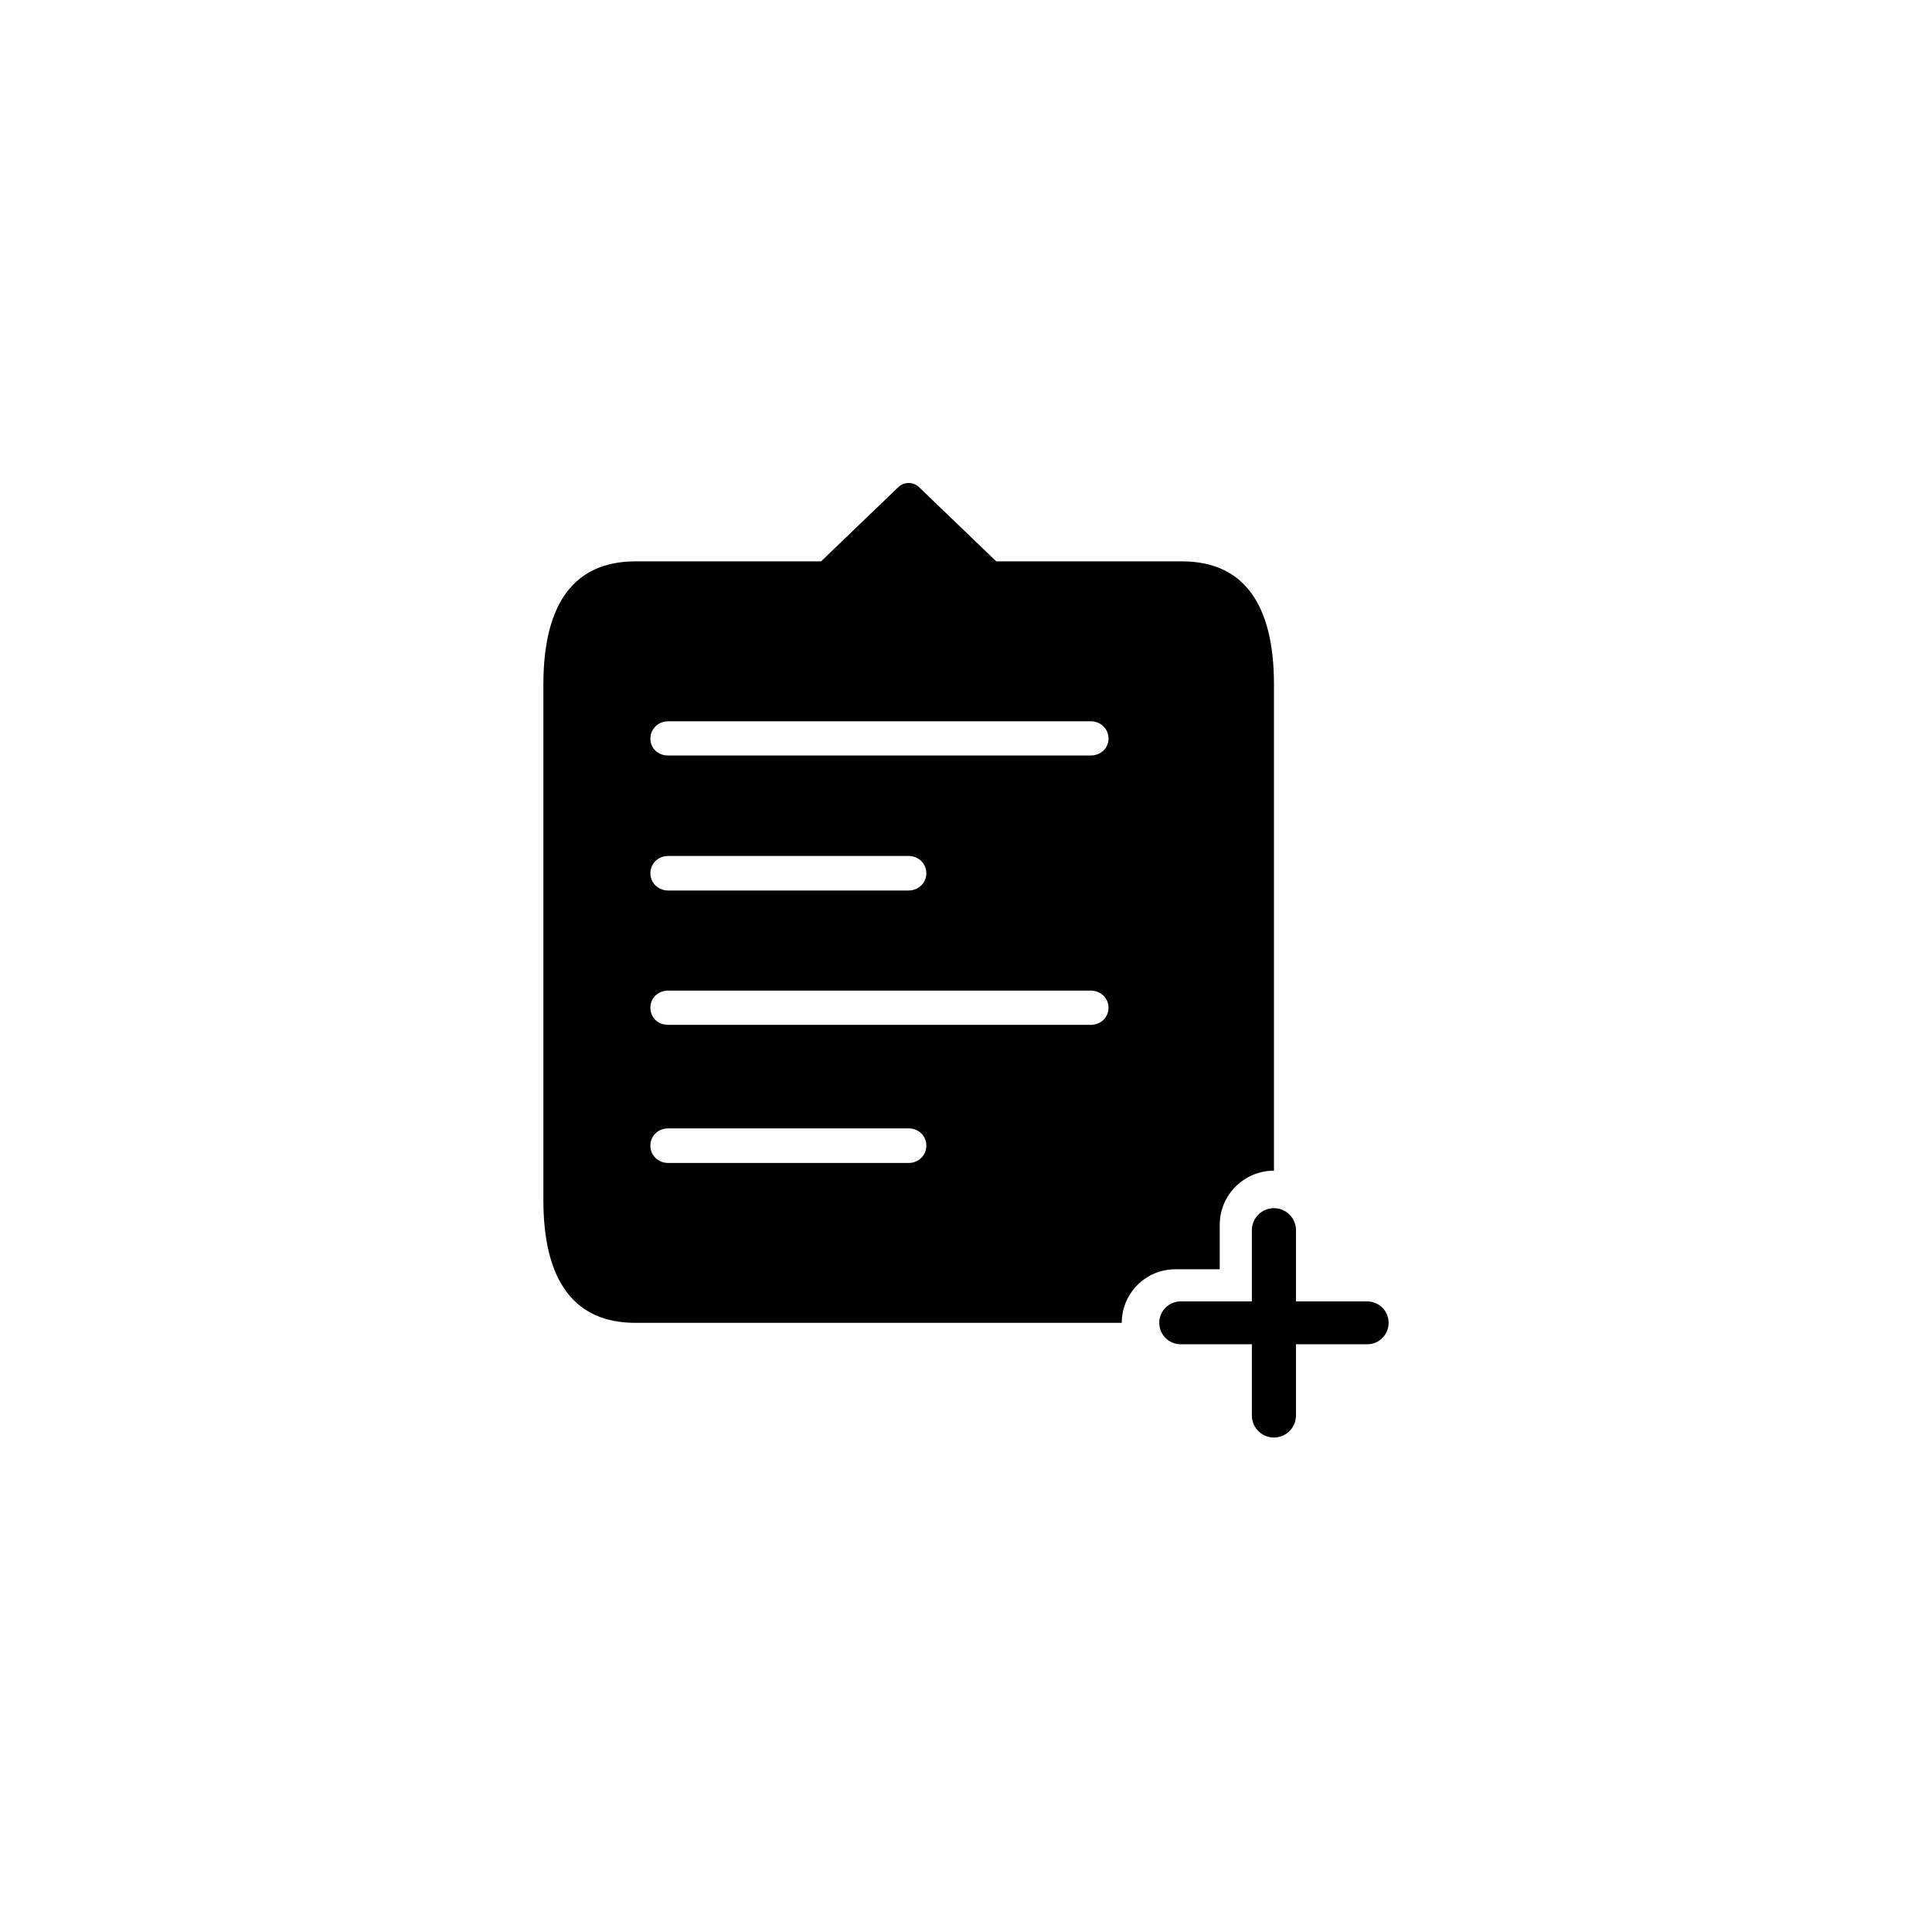 <?xml version="1.0"?>
	<svg xmlns="http://www.w3.org/2000/svg" 
		width="64" 
		height="64" 
		viewbox="0 0 64 64" 
		code="82505" 
		 transform=""
		><path d="M42.201 40.022C42.604 40.022 42.931 40.349 42.931 40.753L42.931 43.111 45.29 43.111C45.682 43.111 46 43.429 46 43.821 46 44.213 45.682 44.531 45.29 44.531L42.931 44.531 42.931 46.89C42.931 47.293 42.604 47.62 42.201 47.62 41.797 47.62 41.47 47.293 41.47 46.89L41.47 44.531 39.113 44.531C38.72 44.531 38.402 44.213 38.402 43.821 38.402 43.429 38.72 43.111 39.113 43.111L41.47 43.111 41.47 40.753C41.47 40.349 41.797 40.022 42.201 40.022ZM30.447 16.14L33.002 18.596 39.154 18.596C41.179 18.596 42.202 19.989 42.202 22.677L42.202 38.78C41.21 38.78 40.405 39.584 40.405 40.576L40.405 42.046 38.935 42.046C37.955 42.046 37.16 42.841 37.16 43.821L21.049 43.821C19.033 43.821 18 42.442 18 39.754L18 22.677C18 19.975 19.033 18.596 21.049 18.596L27.199 18.596 29.754 16.14C29.948 15.953 30.254 15.953 30.447 16.14ZM30.096 37.379L22.136 37.379 22.036 37.387C21.746 37.431 21.545 37.664 21.545 37.952 21.545 38.241 21.756 38.474 22.039 38.518L22.136 38.525 30.096 38.525 30.193 38.518C30.476 38.474 30.686 38.241 30.686 37.952 30.686 37.631 30.438 37.379 30.096 37.379ZM36.131 32.815L22.136 32.815C21.793 32.815 21.545 33.067 21.545 33.377 21.545 33.676 21.746 33.9 22.036 33.942L22.136 33.949 36.131 33.949C36.461 33.949 36.721 33.709 36.721 33.377 36.721 33.067 36.461 32.815 36.131 32.815ZM30.096 28.354L22.136 28.354 22.039 28.362C21.756 28.405 21.545 28.638 21.545 28.927 21.545 29.216 21.756 29.448 22.039 29.492L22.136 29.5 30.096 29.5 30.193 29.492C30.476 29.448 30.686 29.216 30.686 28.927 30.686 28.606 30.426 28.354 30.096 28.354ZM36.131 23.893L22.136 23.893 22.039 23.9C21.756 23.944 21.545 24.177 21.545 24.466 21.545 24.754 21.746 24.978 22.036 25.02L22.136 25.027 36.131 25.027 36.228 25.02C36.511 24.978 36.721 24.754 36.721 24.466 36.721 24.145 36.461 23.893 36.131 23.893Z"/>
	</svg>
	